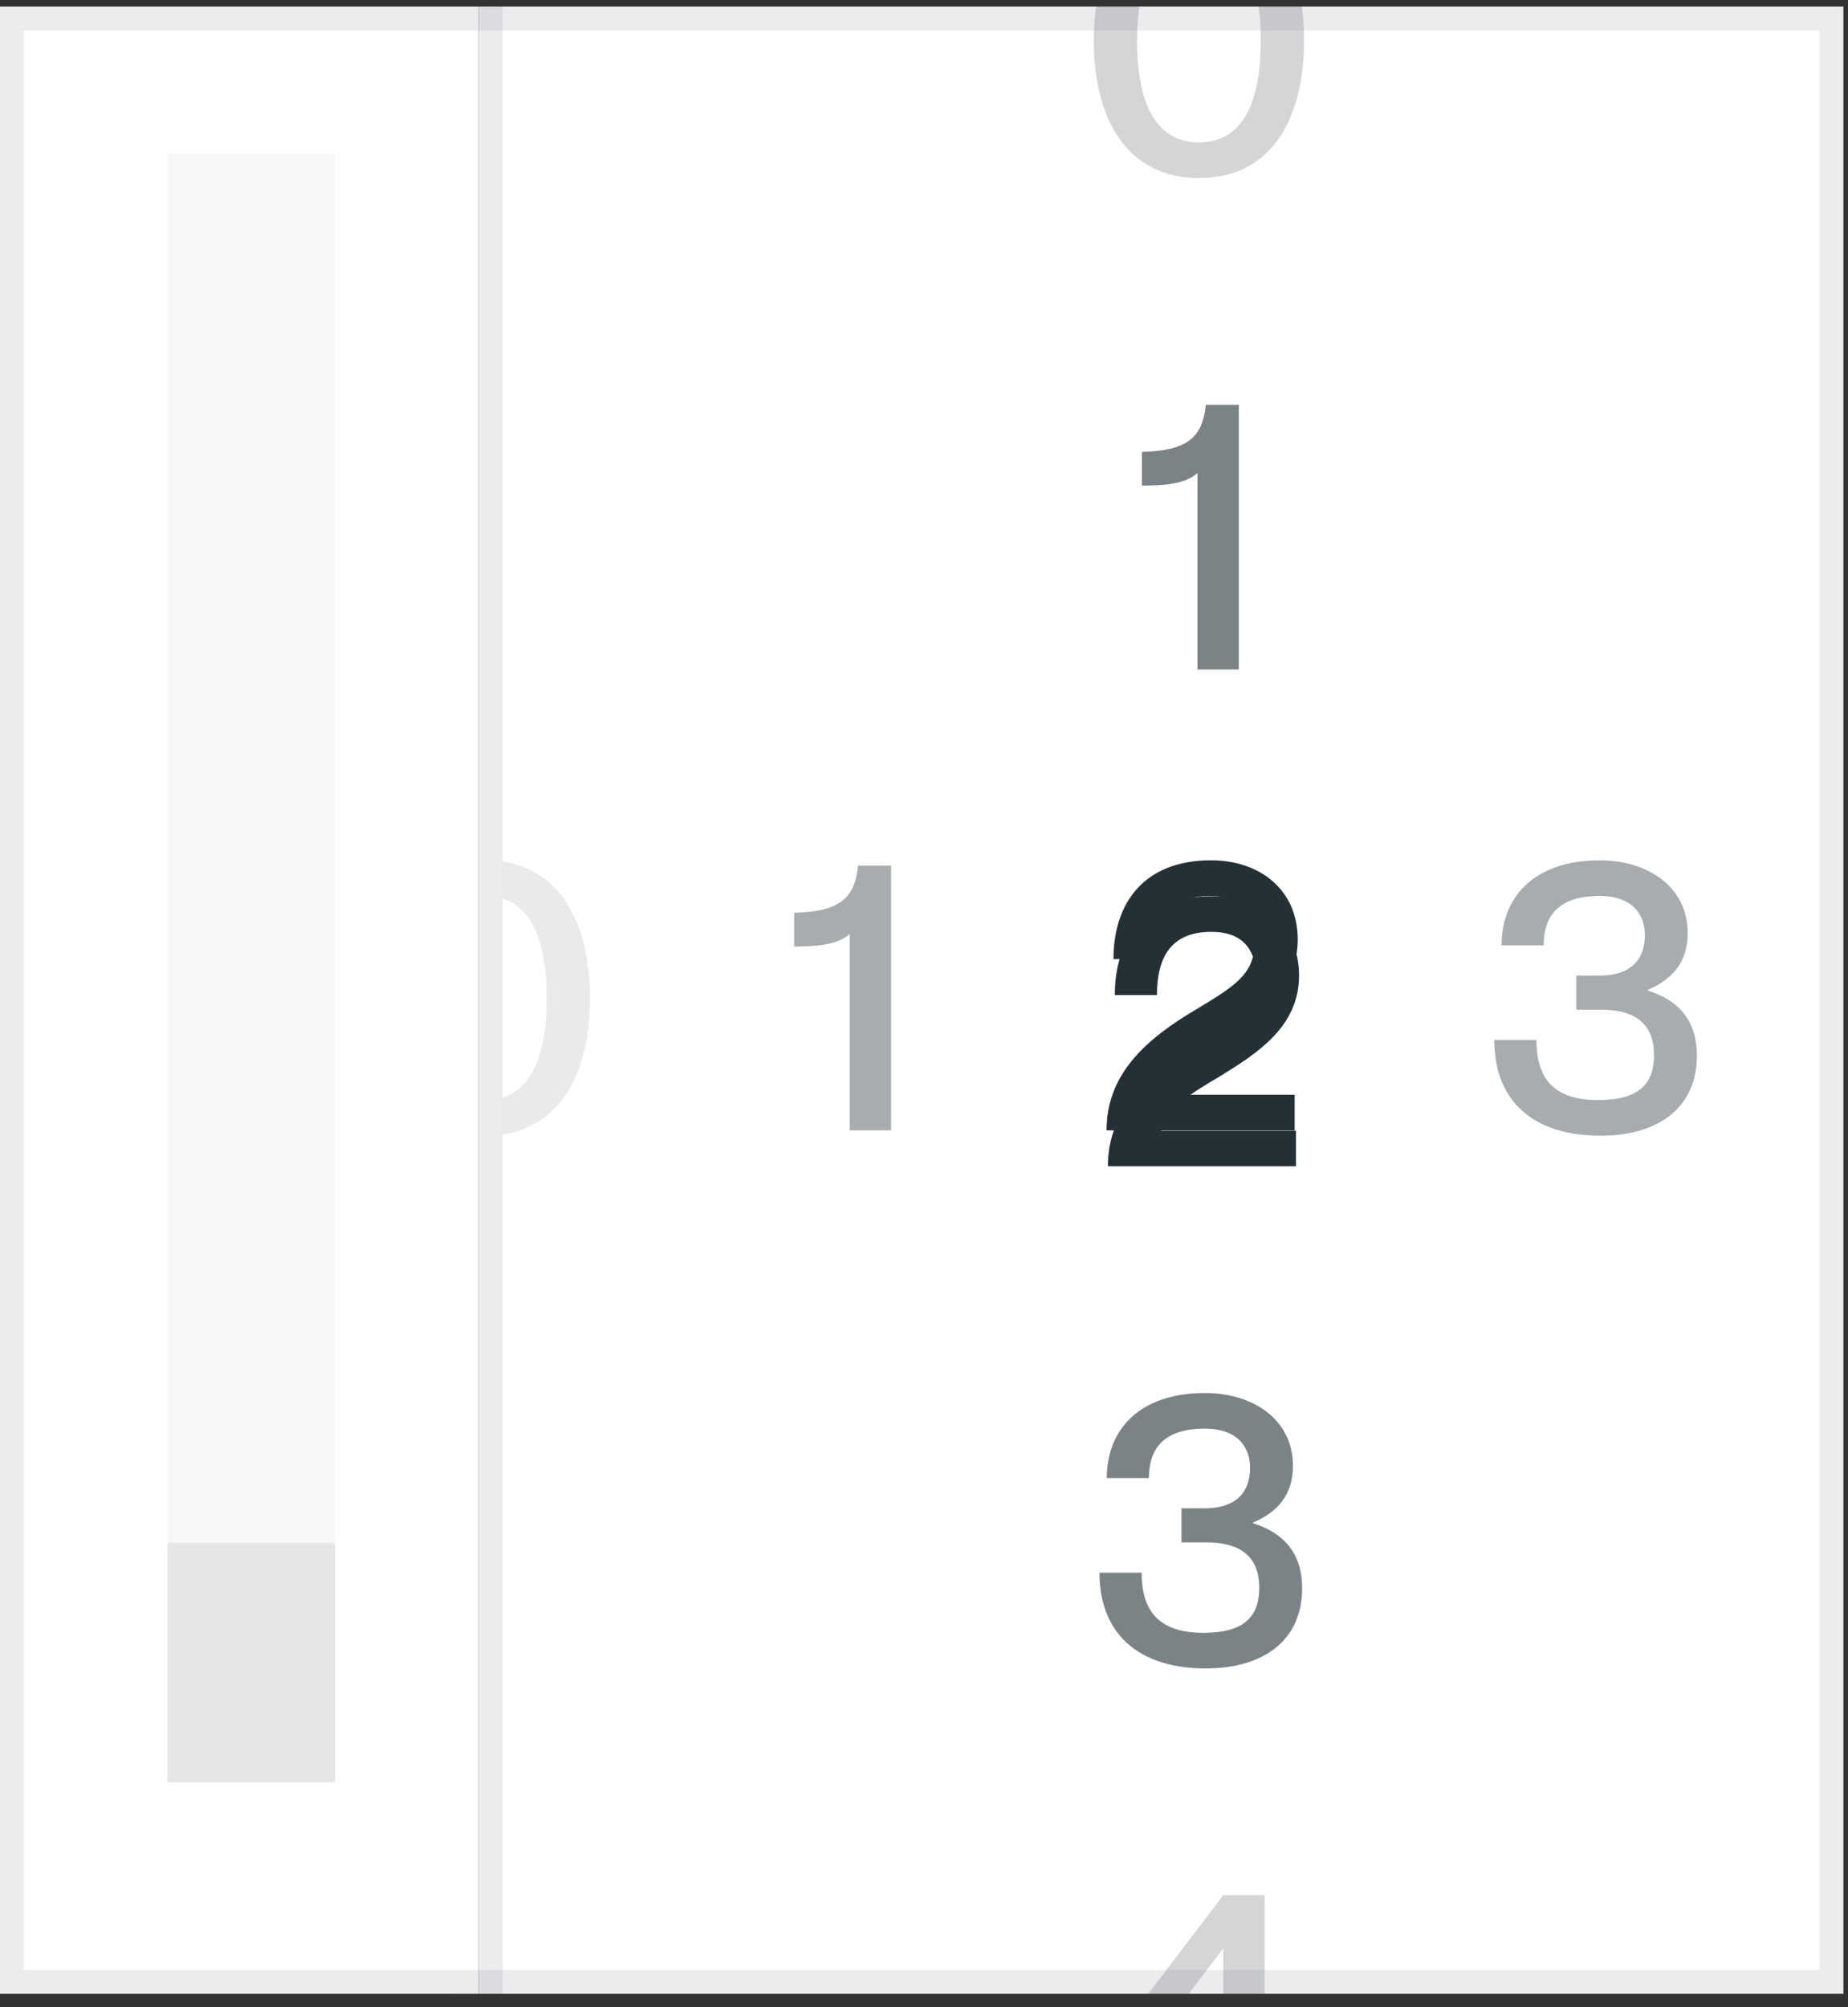 <svg width="93" height="101" viewBox="0 0 93 101" fill="none" xmlns="http://www.w3.org/2000/svg">
	<rect x="0" y="0" width="93" height="101" fill="#333333" stroke="none"/>
	<g clip-path="url(#clip0_6028_3275)">
		<rect x="24.094" y="0.333" width="68.675" height="100" fill="white" />
		<rect x="23.492" y="-0.269" width="69.879" height="101.205" stroke="#7D828E" stroke-opacity="0.15" stroke-width="1.205" />
		<rect width="24.096" height="100" transform="matrix(-1 0 0 1 24.093 0.333)" fill="white" />
		<rect x="0.602" y="-0.602" width="25.301" height="101.205" transform="matrix(-1 0 0 1 25.298 0.333)" stroke="#7D828E" stroke-opacity="0.15" stroke-width="1.205" />
		<rect x="8.431" y="7.763" width="8.434" height="81.928" fill="#7D828E" fill-opacity="0.07" />
		<rect x="8.431" y="77.643" width="8.434" height="12.048" fill="#7D828E" fill-opacity="0.15" />
		<path opacity="0.2" d="M60.346 8.96C56.625 8.96 55.044 5.857 55.044 2.04C55.044 -1.777 56.625 -4.9 60.346 -4.9C64.066 -4.9 65.627 -1.777 65.627 2.04C65.627 5.857 64.066 8.96 60.346 8.96ZM60.346 7.168C62.736 7.168 63.449 4.777 63.449 2.04C63.449 -0.698 62.736 -3.107 60.346 -3.107C57.936 -3.107 57.223 -0.698 57.223 2.04C57.223 4.777 57.936 7.168 60.346 7.168Z" fill="#233137" />
		<path opacity="0.6" d="M60.261 33.69V23.801C59.683 24.341 58.661 24.437 57.466 24.437V22.741C59.818 22.683 60.512 21.97 60.685 20.37H62.343V33.69H60.261Z" fill="#233137" />
		<path d="M65.22 58.69H55.755C55.755 56.184 57.278 54.45 59.823 52.869C62.078 51.5 63.215 50.941 63.215 49.167C63.215 48.069 62.772 46.893 60.96 46.893C58.878 46.893 58.223 48.242 58.223 50.074H56.102C56.102 47.24 57.644 45.1 61.018 45.1C63.427 45.1 65.374 46.546 65.374 49.09C65.374 51.674 63.273 53.004 61.365 54.18C60.054 54.951 58.82 55.683 58.435 56.859V56.898H65.22V58.69Z" fill="#233137" />
		<path opacity="0.6" d="M60.691 83.96C57.26 83.96 55.332 82.187 55.332 79.141H57.453C57.453 80.972 58.224 82.168 60.556 82.168C62.657 82.168 63.371 81.319 63.371 79.893C63.371 78.061 62.06 77.618 60.711 77.618H59.458V75.903H60.633C61.964 75.903 62.908 75.305 62.908 73.859C62.908 72.818 62.272 71.893 60.633 71.893C58.378 71.893 57.819 73.088 57.819 74.38H55.699C55.699 71.912 57.376 70.1 60.653 70.1C63.024 70.1 65.067 71.411 65.067 73.763C65.067 75.189 64.335 76.076 63.062 76.616V76.654C64.817 77.213 65.53 78.37 65.53 79.931C65.53 82.514 63.621 83.96 60.691 83.96Z" fill="#233137" />
		<path opacity="0.2" d="M63.641 108.69H61.559V105.645H55.217V103.717L61.559 95.37H63.641V103.852H65.51V105.645H63.641V108.69ZM61.559 98.049L57.144 103.852H61.559V98.049Z" fill="#233137" />
		<g clip-path="url(#clip1_6028_3275)">
			<path opacity="0.1" d="M24.411 57.153C20.691 57.153 19.11 54.05 19.11 50.233C19.11 46.416 20.691 43.293 24.411 43.293C28.132 43.293 29.693 46.416 29.693 50.233C29.693 54.05 28.132 57.153 24.411 57.153ZM24.411 55.36C26.802 55.36 27.515 52.97 27.515 50.233C27.515 47.495 26.802 45.086 24.411 45.086C22.002 45.086 21.288 47.495 21.288 50.233C21.288 52.97 22.002 55.36 24.411 55.36Z" fill="#233137" />
			<path opacity="0.4" d="M42.761 56.883V46.994C42.183 47.534 41.161 47.63 39.966 47.63V45.934C42.318 45.876 43.011 45.163 43.185 43.563H44.843V56.883H42.761Z" fill="#233137" />
			<path d="M65.153 56.883H55.688C55.688 54.377 57.211 52.642 59.756 51.062C62.011 49.693 63.149 49.134 63.149 47.36C63.149 46.262 62.705 45.086 60.893 45.086C58.811 45.086 58.156 46.435 58.156 48.266H56.035C56.035 45.433 57.578 43.293 60.951 43.293C63.361 43.293 65.308 44.739 65.308 47.283C65.308 49.866 63.206 51.197 61.298 52.373C59.987 53.144 58.754 53.876 58.368 55.052V55.09H65.153V56.883Z" fill="#233137" />
			<path opacity="0.4" d="M80.558 57.153C77.127 57.153 75.199 55.38 75.199 52.334H77.32C77.32 54.165 78.091 55.36 80.424 55.36C82.525 55.36 83.238 54.512 83.238 53.086C83.238 51.254 81.927 50.811 80.578 50.811H79.325V49.095H80.501C81.831 49.095 82.775 48.498 82.775 47.052C82.775 46.011 82.139 45.086 80.501 45.086C78.245 45.086 77.686 46.281 77.686 47.572H75.566C75.566 45.105 77.243 43.293 80.52 43.293C82.891 43.293 84.934 44.604 84.934 46.956C84.934 48.382 84.202 49.269 82.93 49.809V49.847C84.684 50.406 85.397 51.563 85.397 53.124C85.397 55.707 83.489 57.153 80.558 57.153Z" fill="#233137" />
		</g>
	</g>
	<rect x="0.602" y="0.935" width="91.566" height="98.795" stroke="#7D828E" stroke-opacity="0.15" stroke-width="1.205" />
	<defs>
		<clipPath id="clip0_6028_3275">
			<rect y="0.333" width="92.771" height="100" fill="white" />
		</clipPath>
		<clipPath id="clip1_6028_3275">
			<rect width="74.699" height="25" fill="white" transform="translate(25.299 37.883)" />
		</clipPath>
	</defs>
</svg>
